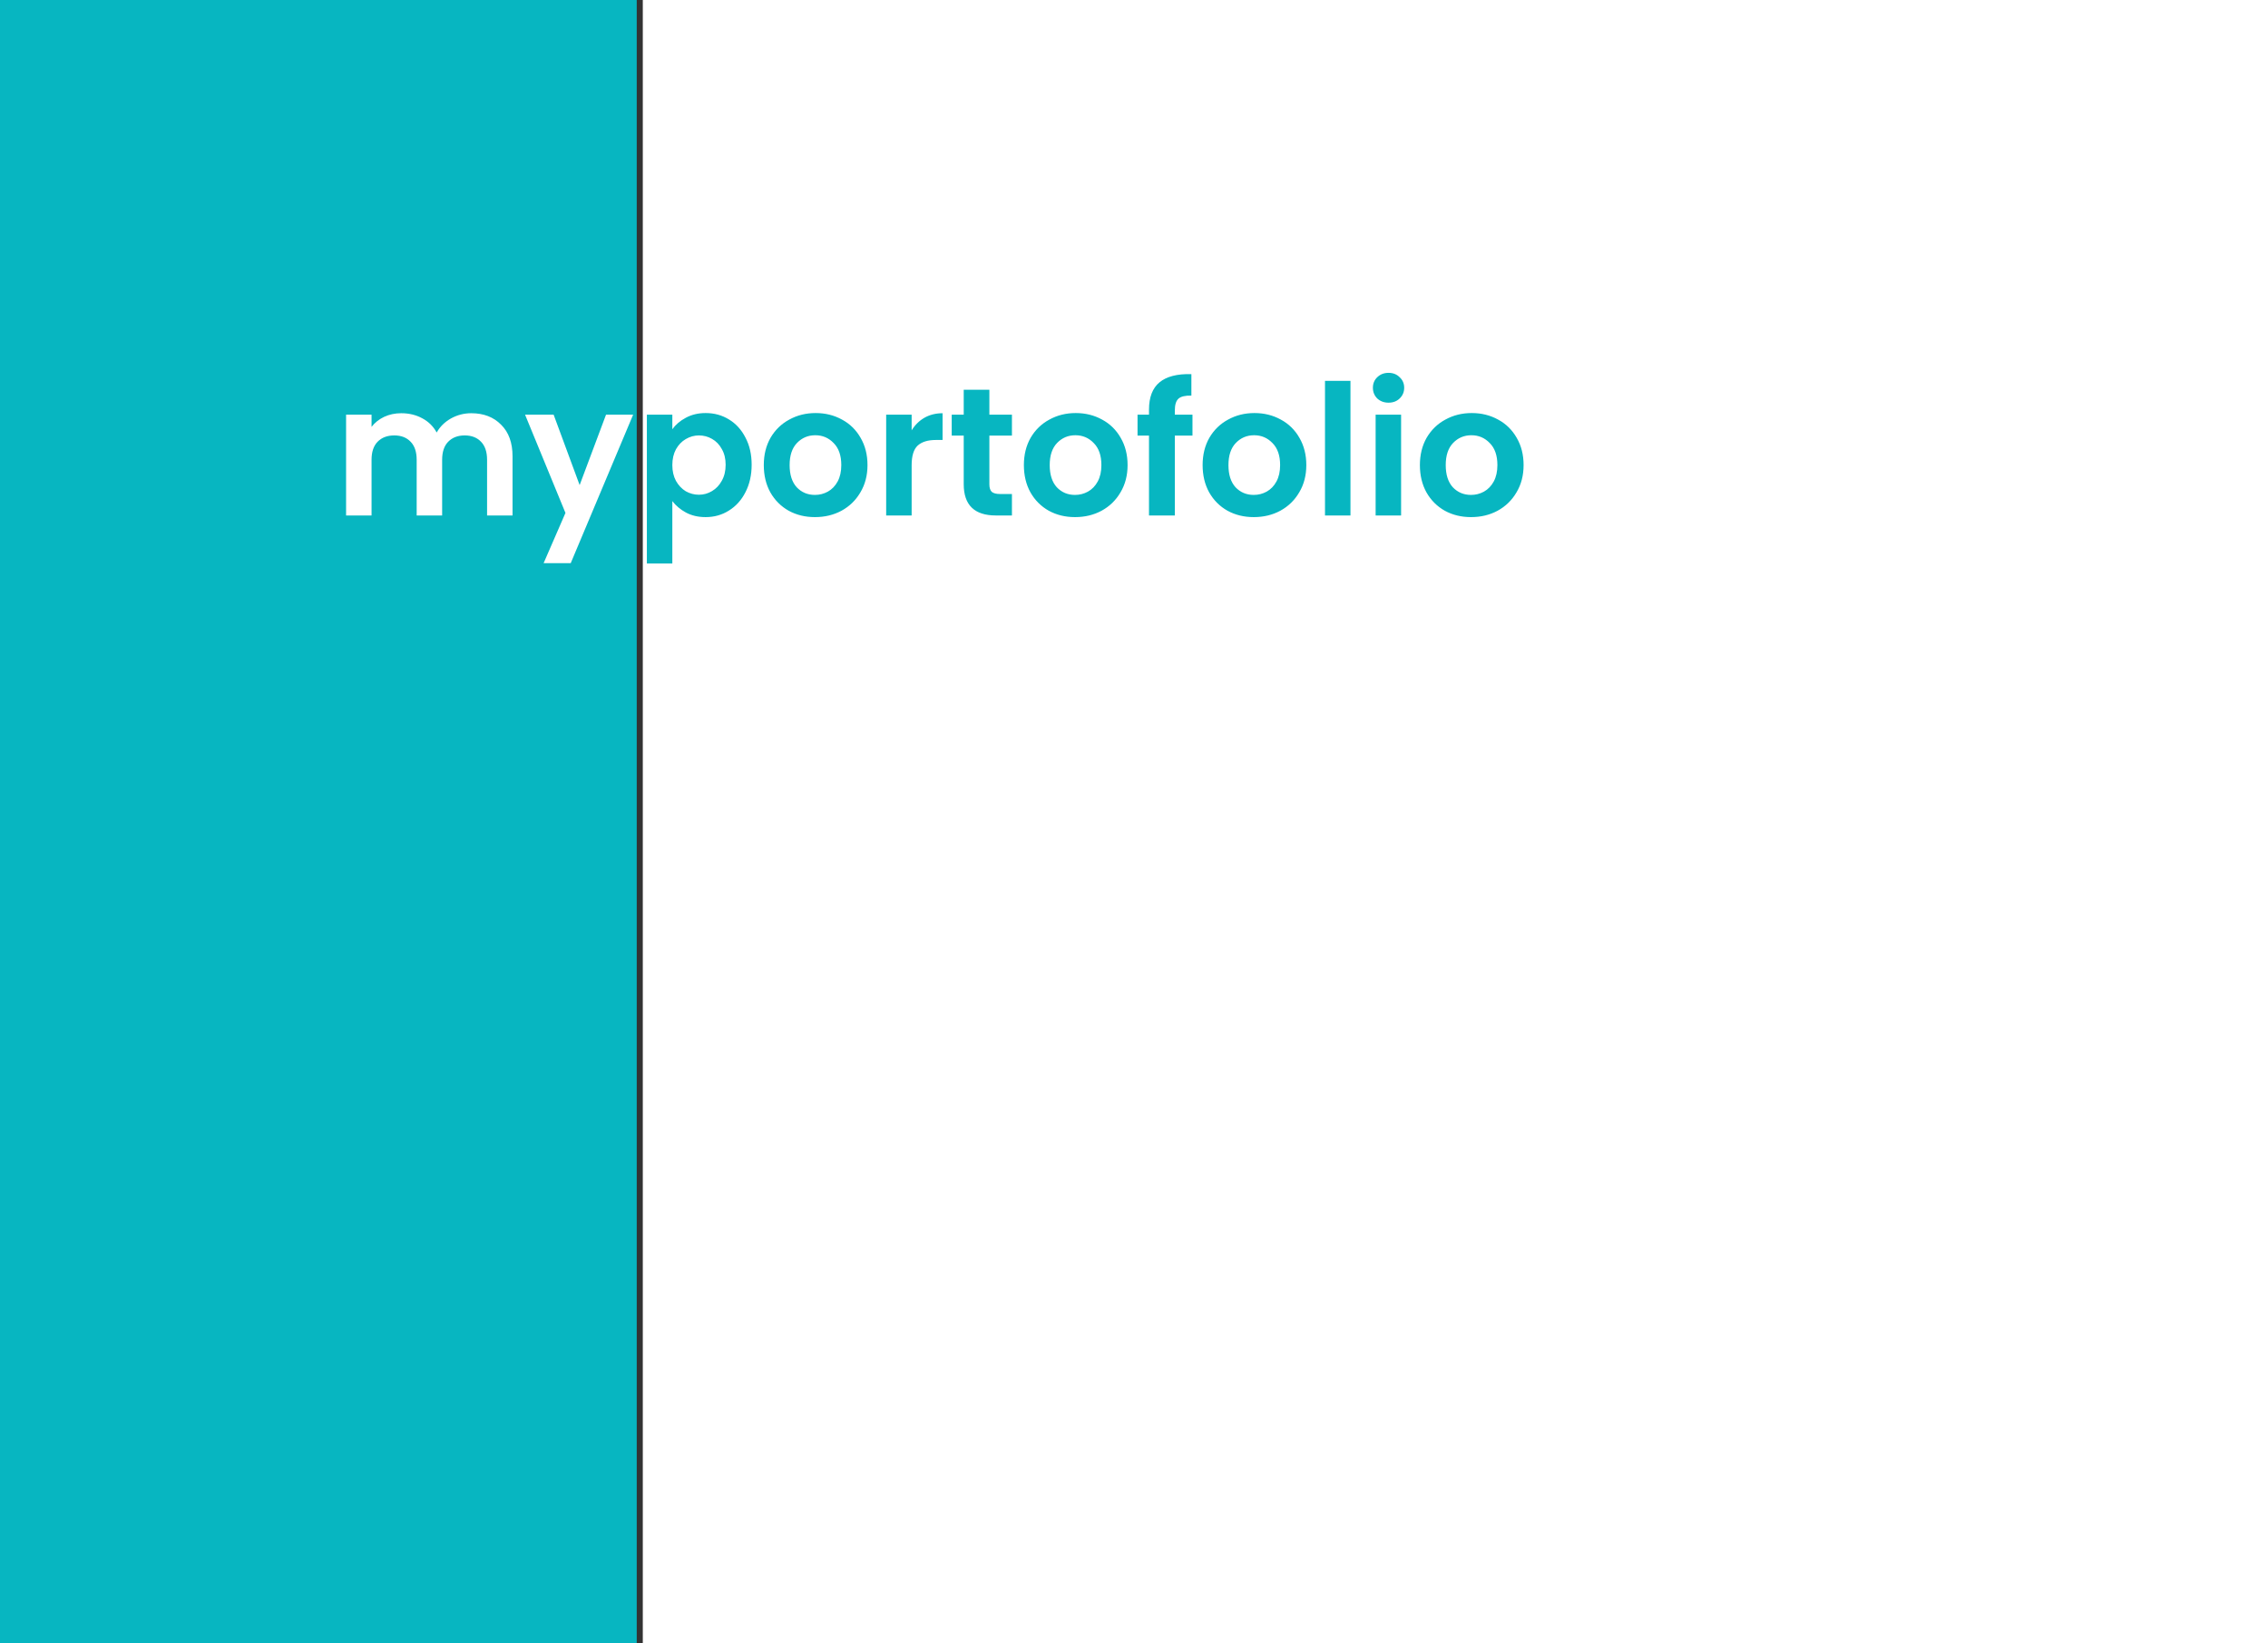<svg width="374" height="271" viewBox="0 0 374 271" fill="none" xmlns="http://www.w3.org/2000/svg">
<rect x="0" y="0" width="374" height="271" fill="#333333" stroke="none"/>
<rect width="105" height="271" fill="#07B6C1"/>
<rect x="106" width="268" height="271" fill="white"/>
<path d="M77.71 68.14C79.75 68.14 81.39 68.77 82.63 70.03C83.89 71.27 84.52 73.01 84.52 75.25V85H80.32V75.82C80.32 74.52 79.99 73.53 79.33 72.85C78.67 72.15 77.77 71.8 76.63 71.8C75.49 71.8 74.58 72.15 73.9 72.85C73.24 73.53 72.91 74.52 72.91 75.82V85H68.71V75.82C68.71 74.52 68.38 73.53 67.72 72.85C67.06 72.15 66.16 71.8 65.02 71.8C63.86 71.8 62.94 72.15 62.26 72.85C61.6 73.53 61.27 74.52 61.27 75.82V85H57.07V68.38H61.27V70.39C61.81 69.69 62.5 69.14 63.34 68.74C64.2 68.34 65.14 68.14 66.16 68.14C67.46 68.14 68.62 68.42 69.64 68.98C70.66 69.52 71.45 70.3 72.01 71.32C72.55 70.36 73.33 69.59 74.35 69.01C75.39 68.43 76.51 68.14 77.71 68.14ZM104.406 68.38L94.115 92.86H89.645L93.246 84.58L86.585 68.38H91.296L95.585 79.99L99.936 68.38H104.406Z" fill="white"/>
<path d="M110.87 70.78C111.41 70.02 112.15 69.39 113.09 68.89C114.05 68.37 115.14 68.11 116.36 68.11C117.78 68.11 119.06 68.46 120.2 69.16C121.36 69.86 122.27 70.86 122.93 72.16C123.61 73.44 123.95 74.93 123.95 76.63C123.95 78.33 123.61 79.84 122.93 81.16C122.27 82.46 121.36 83.47 120.2 84.19C119.06 84.91 117.78 85.27 116.36 85.27C115.14 85.27 114.06 85.02 113.12 84.52C112.2 84.02 111.45 83.39 110.87 82.63V92.92H106.67V68.38H110.87V70.78ZM119.66 76.63C119.66 75.63 119.45 74.77 119.03 74.05C118.63 73.31 118.09 72.75 117.41 72.37C116.75 71.99 116.03 71.8 115.25 71.8C114.49 71.8 113.77 72 113.09 72.4C112.43 72.78 111.89 73.34 111.47 74.08C111.07 74.82 110.87 75.69 110.87 76.69C110.87 77.69 111.07 78.56 111.47 79.3C111.89 80.04 112.43 80.61 113.09 81.01C113.77 81.39 114.49 81.58 115.25 81.58C116.03 81.58 116.75 81.38 117.41 80.98C118.09 80.58 118.63 80.01 119.03 79.27C119.45 78.53 119.66 77.65 119.66 76.63ZM134.382 85.27C132.782 85.27 131.342 84.92 130.062 84.22C128.782 83.5 127.772 82.49 127.032 81.19C126.312 79.89 125.952 78.39 125.952 76.69C125.952 74.99 126.322 73.49 127.062 72.19C127.822 70.89 128.852 69.89 130.152 69.19C131.452 68.47 132.902 68.11 134.502 68.11C136.102 68.11 137.552 68.47 138.852 69.19C140.152 69.89 141.172 70.89 141.912 72.19C142.672 73.49 143.052 74.99 143.052 76.69C143.052 78.39 142.662 79.89 141.882 81.19C141.122 82.49 140.082 83.5 138.762 84.22C137.462 84.92 136.002 85.27 134.382 85.27ZM134.382 81.61C135.142 81.61 135.852 81.43 136.512 81.07C137.192 80.69 137.732 80.13 138.132 79.39C138.532 78.65 138.732 77.75 138.732 76.69C138.732 75.11 138.312 73.9 137.472 73.06C136.652 72.2 135.642 71.77 134.442 71.77C133.242 71.77 132.232 72.2 131.412 73.06C130.612 73.9 130.212 75.11 130.212 76.69C130.212 78.27 130.602 79.49 131.382 80.35C132.182 81.19 133.182 81.61 134.382 81.61ZM150.333 70.96C150.873 70.08 151.573 69.39 152.433 68.89C153.313 68.39 154.313 68.14 155.433 68.14V72.55H154.323C153.003 72.55 152.003 72.86 151.323 73.48C150.663 74.1 150.333 75.18 150.333 76.72V85H146.133V68.38H150.333V70.96ZM163.151 71.83V79.87C163.151 80.43 163.281 80.84 163.541 81.1C163.821 81.34 164.281 81.46 164.921 81.46H166.871V85H164.231C160.691 85 158.921 83.28 158.921 79.84V71.83H156.941V68.38H158.921V64.27H163.151V68.38H166.871V71.83H163.151ZM177.272 85.27C175.672 85.27 174.232 84.92 172.952 84.22C171.672 83.5 170.662 82.49 169.922 81.19C169.202 79.89 168.842 78.39 168.842 76.69C168.842 74.99 169.212 73.49 169.952 72.19C170.712 70.89 171.742 69.89 173.042 69.19C174.342 68.47 175.792 68.11 177.392 68.11C178.992 68.11 180.442 68.47 181.742 69.19C183.042 69.89 184.062 70.89 184.802 72.19C185.562 73.49 185.942 74.99 185.942 76.69C185.942 78.39 185.552 79.89 184.772 81.19C184.012 82.49 182.972 83.5 181.652 84.22C180.352 84.92 178.892 85.27 177.272 85.27ZM177.272 81.61C178.032 81.61 178.742 81.43 179.402 81.07C180.082 80.69 180.622 80.13 181.022 79.39C181.422 78.65 181.622 77.75 181.622 76.69C181.622 75.11 181.202 73.9 180.362 73.06C179.542 72.2 178.532 71.77 177.332 71.77C176.132 71.77 175.122 72.2 174.302 73.06C173.502 73.9 173.102 75.11 173.102 76.69C173.102 78.27 173.492 79.49 174.272 80.35C175.072 81.19 176.072 81.61 177.272 81.61ZM196.643 71.83H193.733V85H189.473V71.83H187.583V68.38H189.473V67.54C189.473 65.5 190.053 64 191.213 63.04C192.373 62.08 194.123 61.63 196.463 61.69V65.23C195.443 65.21 194.733 65.38 194.333 65.74C193.933 66.1 193.733 66.75 193.733 67.69V68.38H196.643V71.83ZM206.745 85.27C205.145 85.27 203.705 84.92 202.425 84.22C201.145 83.5 200.135 82.49 199.395 81.19C198.675 79.89 198.315 78.39 198.315 76.69C198.315 74.99 198.685 73.49 199.425 72.19C200.185 70.89 201.215 69.89 202.515 69.19C203.815 68.47 205.265 68.11 206.865 68.11C208.465 68.11 209.915 68.47 211.215 69.19C212.515 69.89 213.535 70.89 214.275 72.19C215.035 73.49 215.415 74.99 215.415 76.69C215.415 78.39 215.025 79.89 214.245 81.19C213.485 82.49 212.445 83.5 211.125 84.22C209.825 84.92 208.365 85.27 206.745 85.27ZM206.745 81.61C207.505 81.61 208.215 81.43 208.875 81.07C209.555 80.69 210.095 80.13 210.495 79.39C210.895 78.65 211.095 77.75 211.095 76.69C211.095 75.11 210.675 73.9 209.835 73.06C209.015 72.2 208.005 71.77 206.805 71.77C205.605 71.77 204.595 72.2 203.775 73.06C202.975 73.9 202.575 75.11 202.575 76.69C202.575 78.27 202.965 79.49 203.745 80.35C204.545 81.19 205.545 81.61 206.745 81.61ZM222.696 62.8V85H218.496V62.8H222.696ZM228.975 66.4C228.235 66.4 227.615 66.17 227.115 65.71C226.635 65.23 226.395 64.64 226.395 63.94C226.395 63.24 226.635 62.66 227.115 62.2C227.615 61.72 228.235 61.48 228.975 61.48C229.715 61.48 230.325 61.72 230.805 62.2C231.305 62.66 231.555 63.24 231.555 63.94C231.555 64.64 231.305 65.23 230.805 65.71C230.325 66.17 229.715 66.4 228.975 66.4ZM231.045 68.38V85H226.845V68.38H231.045ZM242.575 85.27C240.975 85.27 239.535 84.92 238.255 84.22C236.975 83.5 235.965 82.49 235.225 81.19C234.505 79.89 234.145 78.39 234.145 76.69C234.145 74.99 234.515 73.49 235.255 72.19C236.015 70.89 237.045 69.89 238.345 69.19C239.645 68.47 241.095 68.11 242.695 68.11C244.295 68.11 245.745 68.47 247.045 69.19C248.345 69.89 249.365 70.89 250.105 72.19C250.865 73.49 251.245 74.99 251.245 76.69C251.245 78.39 250.855 79.89 250.075 81.19C249.315 82.49 248.275 83.5 246.955 84.22C245.655 84.92 244.195 85.27 242.575 85.27ZM242.575 81.61C243.335 81.61 244.045 81.43 244.705 81.07C245.385 80.69 245.925 80.13 246.325 79.39C246.725 78.65 246.925 77.75 246.925 76.69C246.925 75.11 246.505 73.9 245.665 73.06C244.845 72.2 243.835 71.77 242.635 71.77C241.435 71.77 240.425 72.2 239.605 73.06C238.805 73.9 238.405 75.11 238.405 76.69C238.405 78.27 238.795 79.49 239.575 80.35C240.375 81.19 241.375 81.61 242.575 81.61Z" fill="#07B6C1"/>
</svg>
